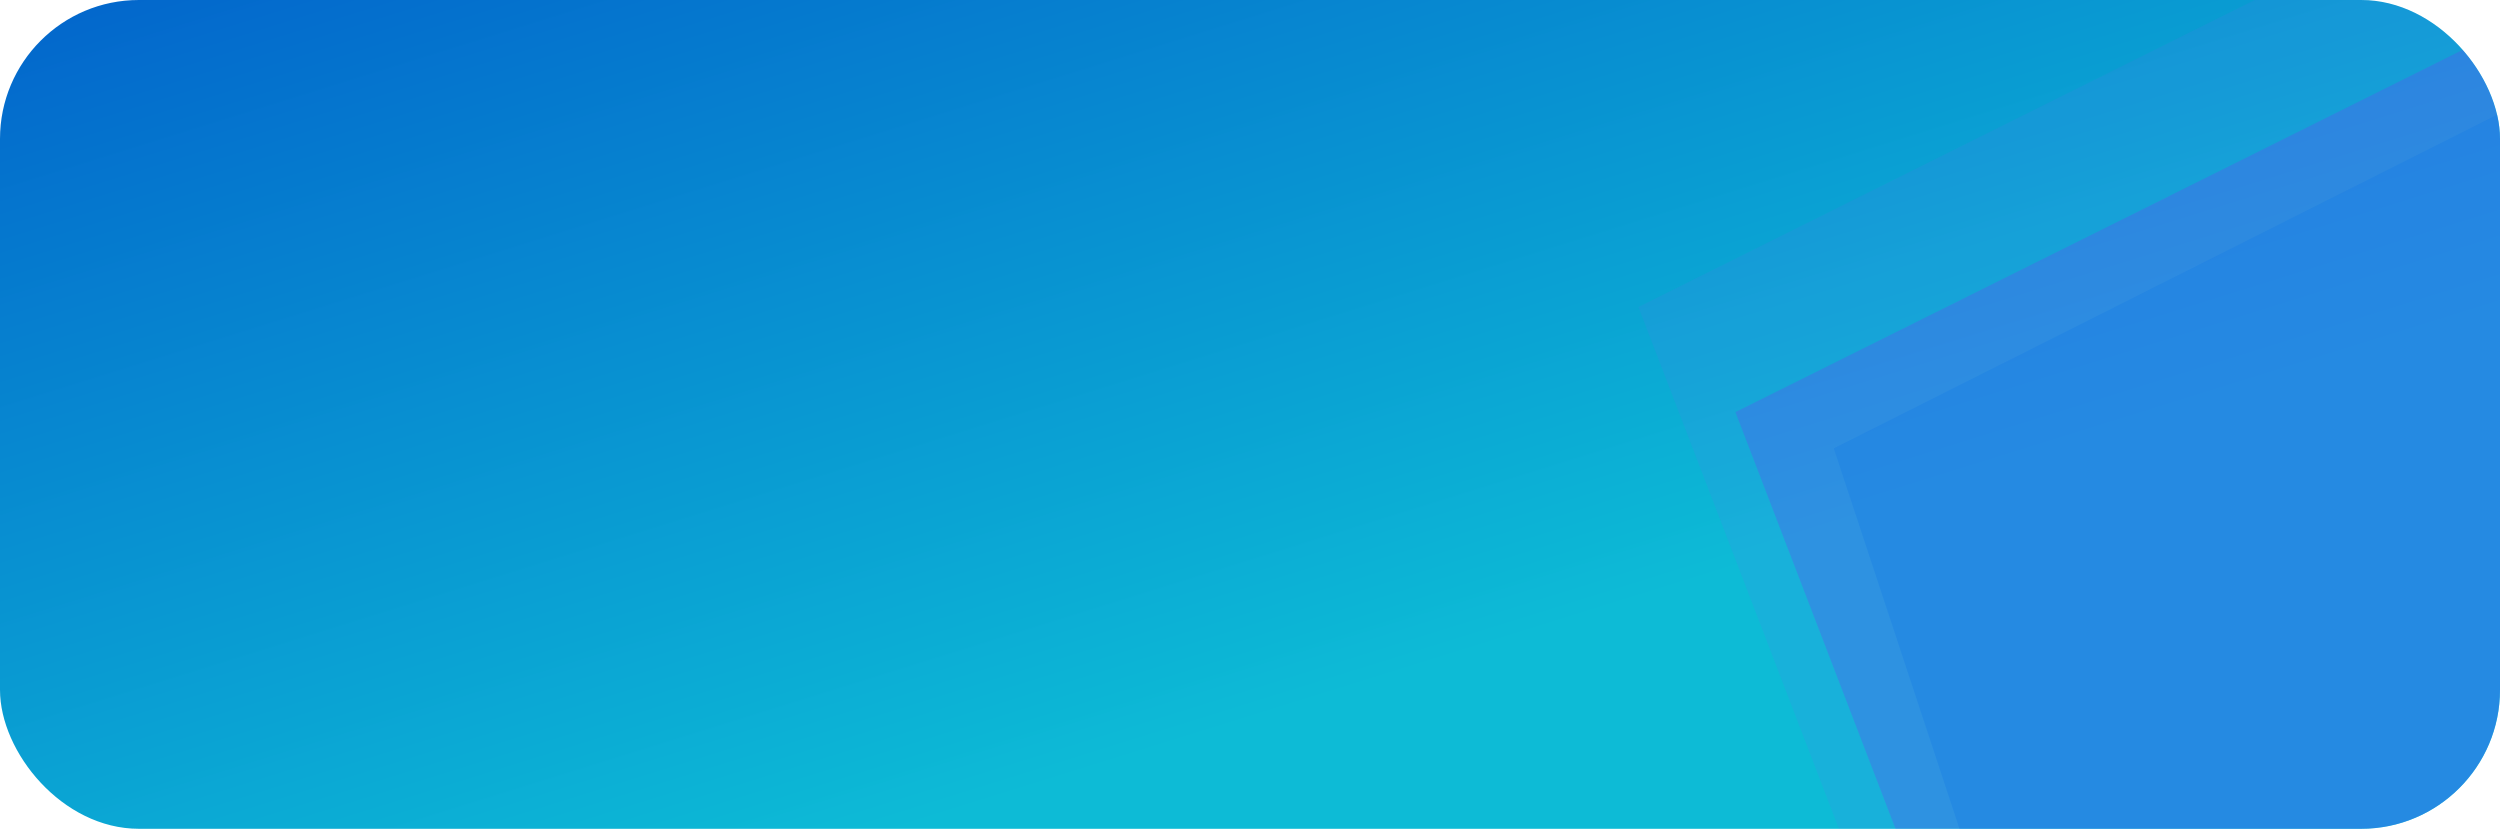 <svg id="bg00" xmlns="http://www.w3.org/2000/svg" xmlns:xlink="http://www.w3.org/1999/xlink" width="360" height="119.345" viewBox="0 0 360 119.345">
  <defs>
    <linearGradient id="linear-gradient" x1="0.039" x2="0.692" y2="0.689" gradientUnits="objectBoundingBox">
      <stop offset="0" stop-color="#ff8723"/>
      <stop offset="1" stop-color="#ffaf28"/>
    </linearGradient>
    <linearGradient id="linear-gradient-2" x1="0.039" x2="0.692" y2="0.689" gradientUnits="objectBoundingBox">
      <stop offset="0" stop-color="#0367cc"/>
      <stop offset="1" stop-color="#0dbbd6"/>
    </linearGradient>
    <clipPath id="clip-path">
      <rect id="Mask" width="360" height="119.345" rx="20" fill="url(#linear-gradient)"/>
    </clipPath>
  </defs>
  <rect id="Mask-2" data-name="Mask" width="360" height="119.345" rx="20" fill="url(#linear-gradient-2)"/>
  <g id="up" clip-path="url(#clip-path)">
    <g id="Group_3_Copy" data-name="Group 3 Copy" transform="translate(235.938 -20.795)" opacity="0.4">
      <path id="Path_3" data-name="Path 3" d="M0,65l36,93.724,95.625-2.387L130.5,0Z" transform="translate(13.966 15.136)" fill="#5a51f3"/>
      <path id="Path_3-2" data-name="Path 3" d="M0,65l36,93.724,95.625-2.387L130.5,0Z" transform="translate(0)" fill="#7063f1" opacity="0.28"/>
    </g>
    <g id="Group_3" data-name="Group 3" transform="translate(264.063 -11.82)">
      <path id="Path_3-3" data-name="Path 3" d="M0,76.381l24.188,73.2H151.875V0Z" transform="translate(0 0)" fill="#157de6" opacity="0.34"/>
    </g>
  </g>
</svg>
